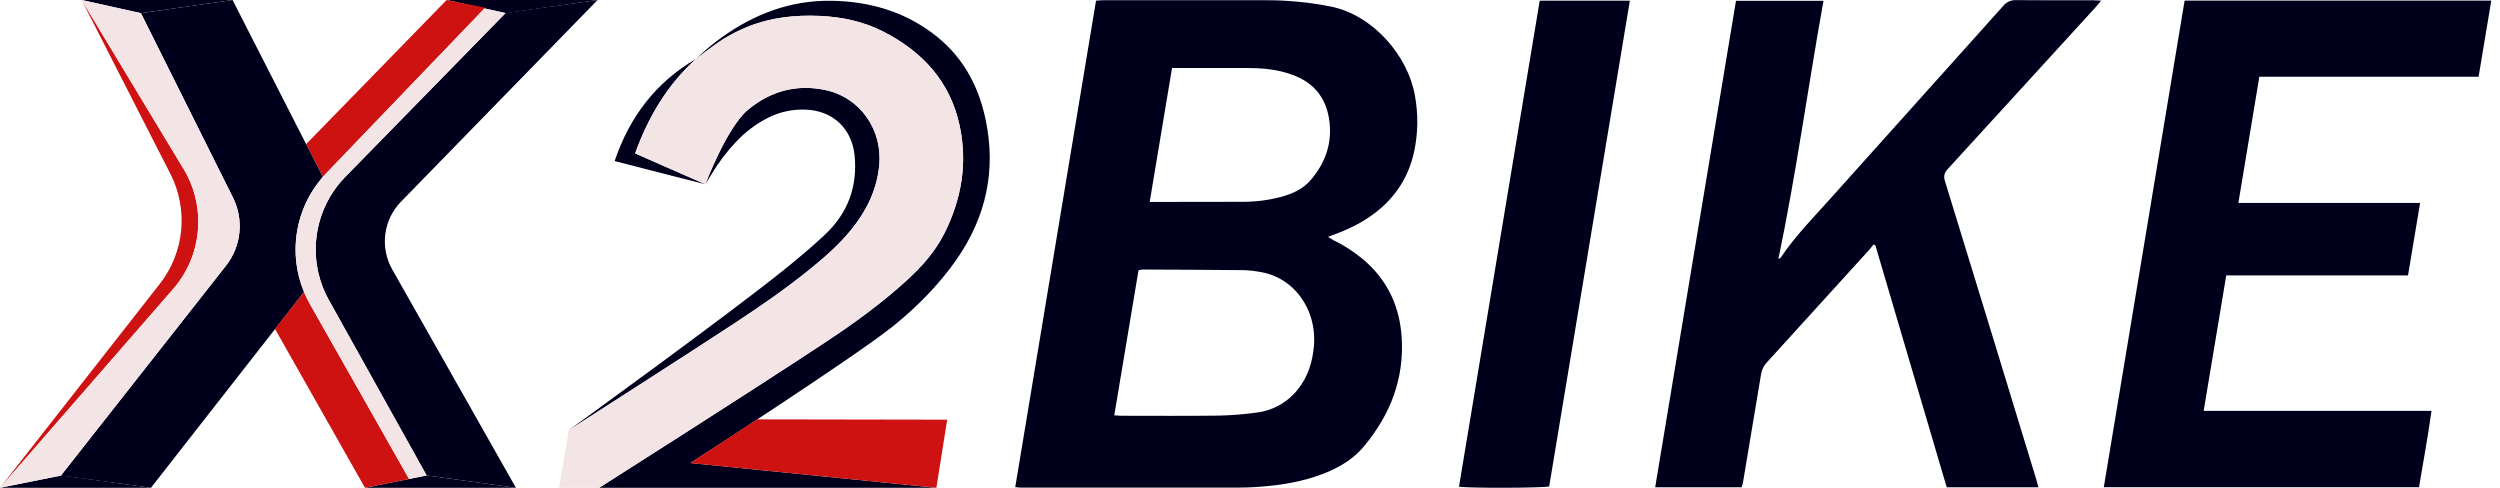 <svg width="123" height="24" viewBox="0 0 123 24" fill="none" xmlns="http://www.w3.org/2000/svg">
<g clip-path="url(#clip0_107_964)">
<path d="M92.176 12.027C92.108 12.113 92.045 12.203 91.972 12.283C90.289 14.137 88.603 15.991 86.916 17.845C86.768 18.005 86.673 18.206 86.643 18.422C86.352 20.188 86.057 21.954 85.758 23.719C85.744 23.801 85.714 23.881 85.689 23.972H81.435L85.411 0.038H89.716C88.952 4.28 88.377 8.522 87.496 12.749C87.56 12.706 87.598 12.694 87.616 12.668C88.324 11.611 89.216 10.71 90.058 9.768C92.887 6.607 95.721 3.448 98.559 0.291C98.633 0.197 98.728 0.123 98.836 0.073C98.945 0.023 99.063 0.001 99.182 0.006C100.442 0.021 101.703 0.012 102.964 0.013C103.082 0.013 103.198 0.025 103.376 0.034C103.262 0.169 103.19 0.263 103.112 0.346C100.687 3.005 98.26 5.662 95.829 8.317C95.649 8.513 95.618 8.672 95.697 8.927C97.2 13.813 98.696 18.701 100.186 23.592C100.22 23.707 100.25 23.82 100.291 23.973H95.778L92.269 12.072L92.176 12.027Z" fill="#00001D"/>
<path d="M103.507 23.97L107.483 0.031H122.571L121.947 3.774H111.16L110.128 9.985H119.069L118.474 13.55H109.532L108.42 20.215H119.631C119.452 21.495 119.223 22.719 119.016 23.97H103.507Z" fill="#00001D"/>
<path d="M75.754 0.033H80.189L76.22 23.931C75.93 24.011 72.195 24.024 71.783 23.943L75.754 0.033Z" fill="#00001D"/>
<path d="M49.95 23.966L53.925 0.032C54.053 0.024 54.17 0.011 54.287 0.011C56.93 0.011 59.573 0.004 62.216 0.011C63.319 0.005 64.42 0.111 65.502 0.327C67.556 0.756 69.27 2.736 69.615 4.705C69.78 5.607 69.769 6.532 69.582 7.43C69.279 8.863 68.483 9.956 67.265 10.748C66.681 11.129 66.049 11.401 65.341 11.65C65.449 11.72 65.518 11.774 65.595 11.813C66.197 12.104 66.755 12.479 67.253 12.926C68.317 13.905 68.862 15.136 68.96 16.567C69.101 18.625 68.406 20.398 67.111 21.955C66.476 22.717 65.621 23.149 64.698 23.453C63.747 23.765 62.763 23.9 61.769 23.963C61.466 23.982 61.163 23.991 60.86 23.991C57.332 23.991 53.804 23.991 50.276 23.991C50.183 23.994 50.086 23.978 49.95 23.966ZM54.822 20.433C54.974 20.443 55.067 20.455 55.162 20.455C56.761 20.455 58.36 20.469 59.959 20.448C60.576 20.435 61.192 20.386 61.803 20.301C62.208 20.255 62.6 20.129 62.955 19.928C63.31 19.728 63.622 19.458 63.872 19.134C64.356 18.519 64.574 17.812 64.643 17.044C64.811 15.175 63.606 13.649 62.055 13.391C61.782 13.337 61.505 13.304 61.227 13.292C59.555 13.274 57.883 13.268 56.213 13.261C56.146 13.268 56.08 13.28 56.015 13.298L54.822 20.433ZM56.565 9.935H56.915C58.319 9.935 59.724 9.933 61.129 9.929C61.759 9.932 62.387 9.853 62.997 9.695C63.567 9.543 64.1 9.314 64.494 8.85C65.233 7.981 65.571 6.987 65.388 5.841C65.242 4.926 64.775 4.241 63.937 3.83C63.707 3.721 63.469 3.632 63.224 3.564C62.602 3.387 61.962 3.346 61.318 3.346C60.229 3.346 59.139 3.346 58.049 3.346H57.664L56.565 9.935Z" fill="#00001D"/>
<path d="M21.974 0H29.4L24.892 0.648L21.974 0Z" fill="#00001D"/>
<path d="M29.4 0L19.727 9.925C19.305 10.358 19.035 10.918 18.957 11.519C18.88 12.12 19 12.73 19.298 13.257L25.384 24L20.989 23.39L16.181 14.764C15.644 13.802 15.433 12.691 15.579 11.598C15.724 10.505 16.219 9.489 16.988 8.703L24.879 0.637L29.4 0Z" fill="#00001D"/>
<path d="M17.958 24H25.384L20.989 23.391L17.958 24Z" fill="#00001D"/>
<path d="M4.016 0H11.442L6.933 0.648L4.016 0Z" fill="#00001D"/>
<path d="M0 24H7.426L3.031 23.391L0 24Z" fill="#00001D"/>
<path d="M16.05 8.524L23.869 0.381L21.974 0L15.062 7.092L15.885 8.703C15.938 8.643 15.993 8.583 16.05 8.524Z" fill="#CE1212"/>
<path d="M4.016 0L8.941 8.162C9.549 9.096 9.829 10.207 9.739 11.32C9.649 12.433 9.194 13.483 8.444 14.307L0 24L7.863 13.965C8.456 13.208 8.82 12.296 8.913 11.337C9.005 10.378 8.821 9.412 8.384 8.555L4.016 0Z" fill="#CE1212"/>
<path d="M11.442 0L6.935 0.648L11.465 9.726C11.73 10.258 11.839 10.854 11.779 11.446C11.719 12.037 11.492 12.599 11.125 13.065L2.998 23.397L7.426 24L14.958 14.367C14.569 13.431 14.449 12.403 14.613 11.402C14.777 10.4 15.218 9.466 15.885 8.704" fill="#00001D"/>
<path d="M15.238 14.942C15.133 14.756 15.04 14.564 14.958 14.367L13.527 16.18L17.958 24L20.125 23.564L15.238 14.942Z" fill="#CE1212"/>
<path d="M8.443 14.307L0 24L2.998 23.397L11.124 13.065C11.49 12.599 11.717 12.037 11.777 11.446C11.838 10.854 11.729 10.258 11.464 9.726L6.933 0.648L4.016 0L8.941 8.162C9.548 9.096 9.829 10.207 9.739 11.32C9.648 12.433 9.192 13.484 8.443 14.307Z" fill="#F3E5E5"/>
<path d="M15.885 8.704C15.146 9.548 14.687 10.601 14.571 11.72C14.455 12.838 14.688 13.964 15.239 14.943L20.125 23.565L20.989 23.39L16.181 14.764C15.95 14.351 15.778 13.907 15.67 13.446C15.612 13.531 15.612 13.531 15.67 13.446C15.473 12.608 15.49 11.733 15.721 10.904C15.951 10.075 16.387 9.317 16.988 8.703L24.872 0.643L23.837 0.415L16.05 8.524C15.993 8.583 15.938 8.643 15.885 8.704Z" fill="#F3E5E5"/>
<path d="M46.067 24H29.476C29.476 24 37.077 19.179 40.759 16.738C42.092 15.853 43.383 14.909 44.571 13.832C45.329 13.147 46.007 12.392 46.471 11.465C47.31 9.789 47.608 8.029 47.217 6.193C46.752 4.008 45.378 2.528 43.438 1.545C42.468 1.052 41.422 0.833 40.34 0.783C39.108 0.728 37.903 0.859 36.752 1.33C36.358 1.492 35.978 1.684 35.614 1.905C35.083 2.24 34.25 2.895 34.25 2.895C34.644 2.512 35.065 2.158 35.511 1.837C37.125 0.684 38.902 0.008 40.9 0.038C42.684 0.064 44.35 0.517 45.813 1.583C47.276 2.65 48.109 4.092 48.484 5.842C49.026 8.375 48.519 10.684 47.044 12.794C46.205 13.996 45.081 15.134 43.943 16.045C42.007 17.595 33.966 22.781 33.966 22.781L46.067 24Z" fill="#00001D"/>
<path d="M38.58 13.269C39.273 12.709 39.959 12.138 40.606 11.527C41.713 10.481 42.198 9.176 42.046 7.651C41.912 6.314 40.967 5.441 39.636 5.393C39.018 5.368 38.404 5.496 37.847 5.765C37.231 6.067 36.676 6.48 36.208 6.984C35.751 7.467 35.348 8 35.007 8.572C34.952 8.664 34.704 9.067 34.704 9.067C34.704 9.067 35.75 6.276 36.8 5.401C37.903 4.487 39.167 4.135 40.57 4.421C42.323 4.778 43.443 6.391 43.254 8.181C43.127 9.391 42.608 10.413 41.855 11.333C41.272 12.045 40.584 12.647 39.874 13.224C38.685 14.191 37.425 15.057 36.147 15.9C34.26 17.143 27.96 21.181 27.96 21.181C27.96 21.181 35.922 15.418 38.58 13.269Z" fill="#00001D"/>
<path d="M34.25 2.895C32.843 4.161 31.901 5.74 31.248 7.548C32.285 8.008 34.704 9.066 34.704 9.066C34.704 9.066 31.617 8.287 30.24 7.924C30.979 5.737 32.28 4.038 34.25 2.895Z" fill="#00001D"/>
<path d="M37.245 20.632L46.601 20.648L46.07 24L33.966 22.782L37.245 20.632Z" fill="#CE1212"/>
<path d="M46.067 24H46.07L33.966 22.782L46.067 24Z" fill="#F3E5E5"/>
<path d="M31.248 7.548C32.285 8.008 34.704 9.067 34.704 9.067C34.704 9.067 35.75 6.276 36.8 5.401C37.903 4.487 39.167 4.136 40.57 4.421C42.323 4.778 43.443 6.392 43.254 8.181C43.127 9.391 42.608 10.413 41.855 11.333C41.272 12.045 40.584 12.647 39.874 13.224C38.685 14.191 37.425 15.057 36.147 15.899C34.334 17.096 28.444 20.871 27.989 21.162L27.506 24H29.476C29.476 24 37.077 19.179 40.759 16.738C42.092 15.853 43.383 14.909 44.571 13.832C45.329 13.147 46.007 12.392 46.471 11.465C47.31 9.789 47.608 8.029 47.217 6.193C46.752 4.008 45.378 2.528 43.438 1.545C42.468 1.052 41.422 0.833 40.34 0.783C39.108 0.728 37.903 0.859 36.752 1.33C36.358 1.492 35.978 1.684 35.614 1.905C35.083 2.24 34.25 2.895 34.25 2.895C32.843 4.161 31.901 5.74 31.248 7.548Z" fill="#F3E5E5"/>
</g>
<defs>
<clipPath id="clip0_107_964">
<rect width="122.571" height="24" fill="white"/>
</clipPath>
</defs>
</svg>
